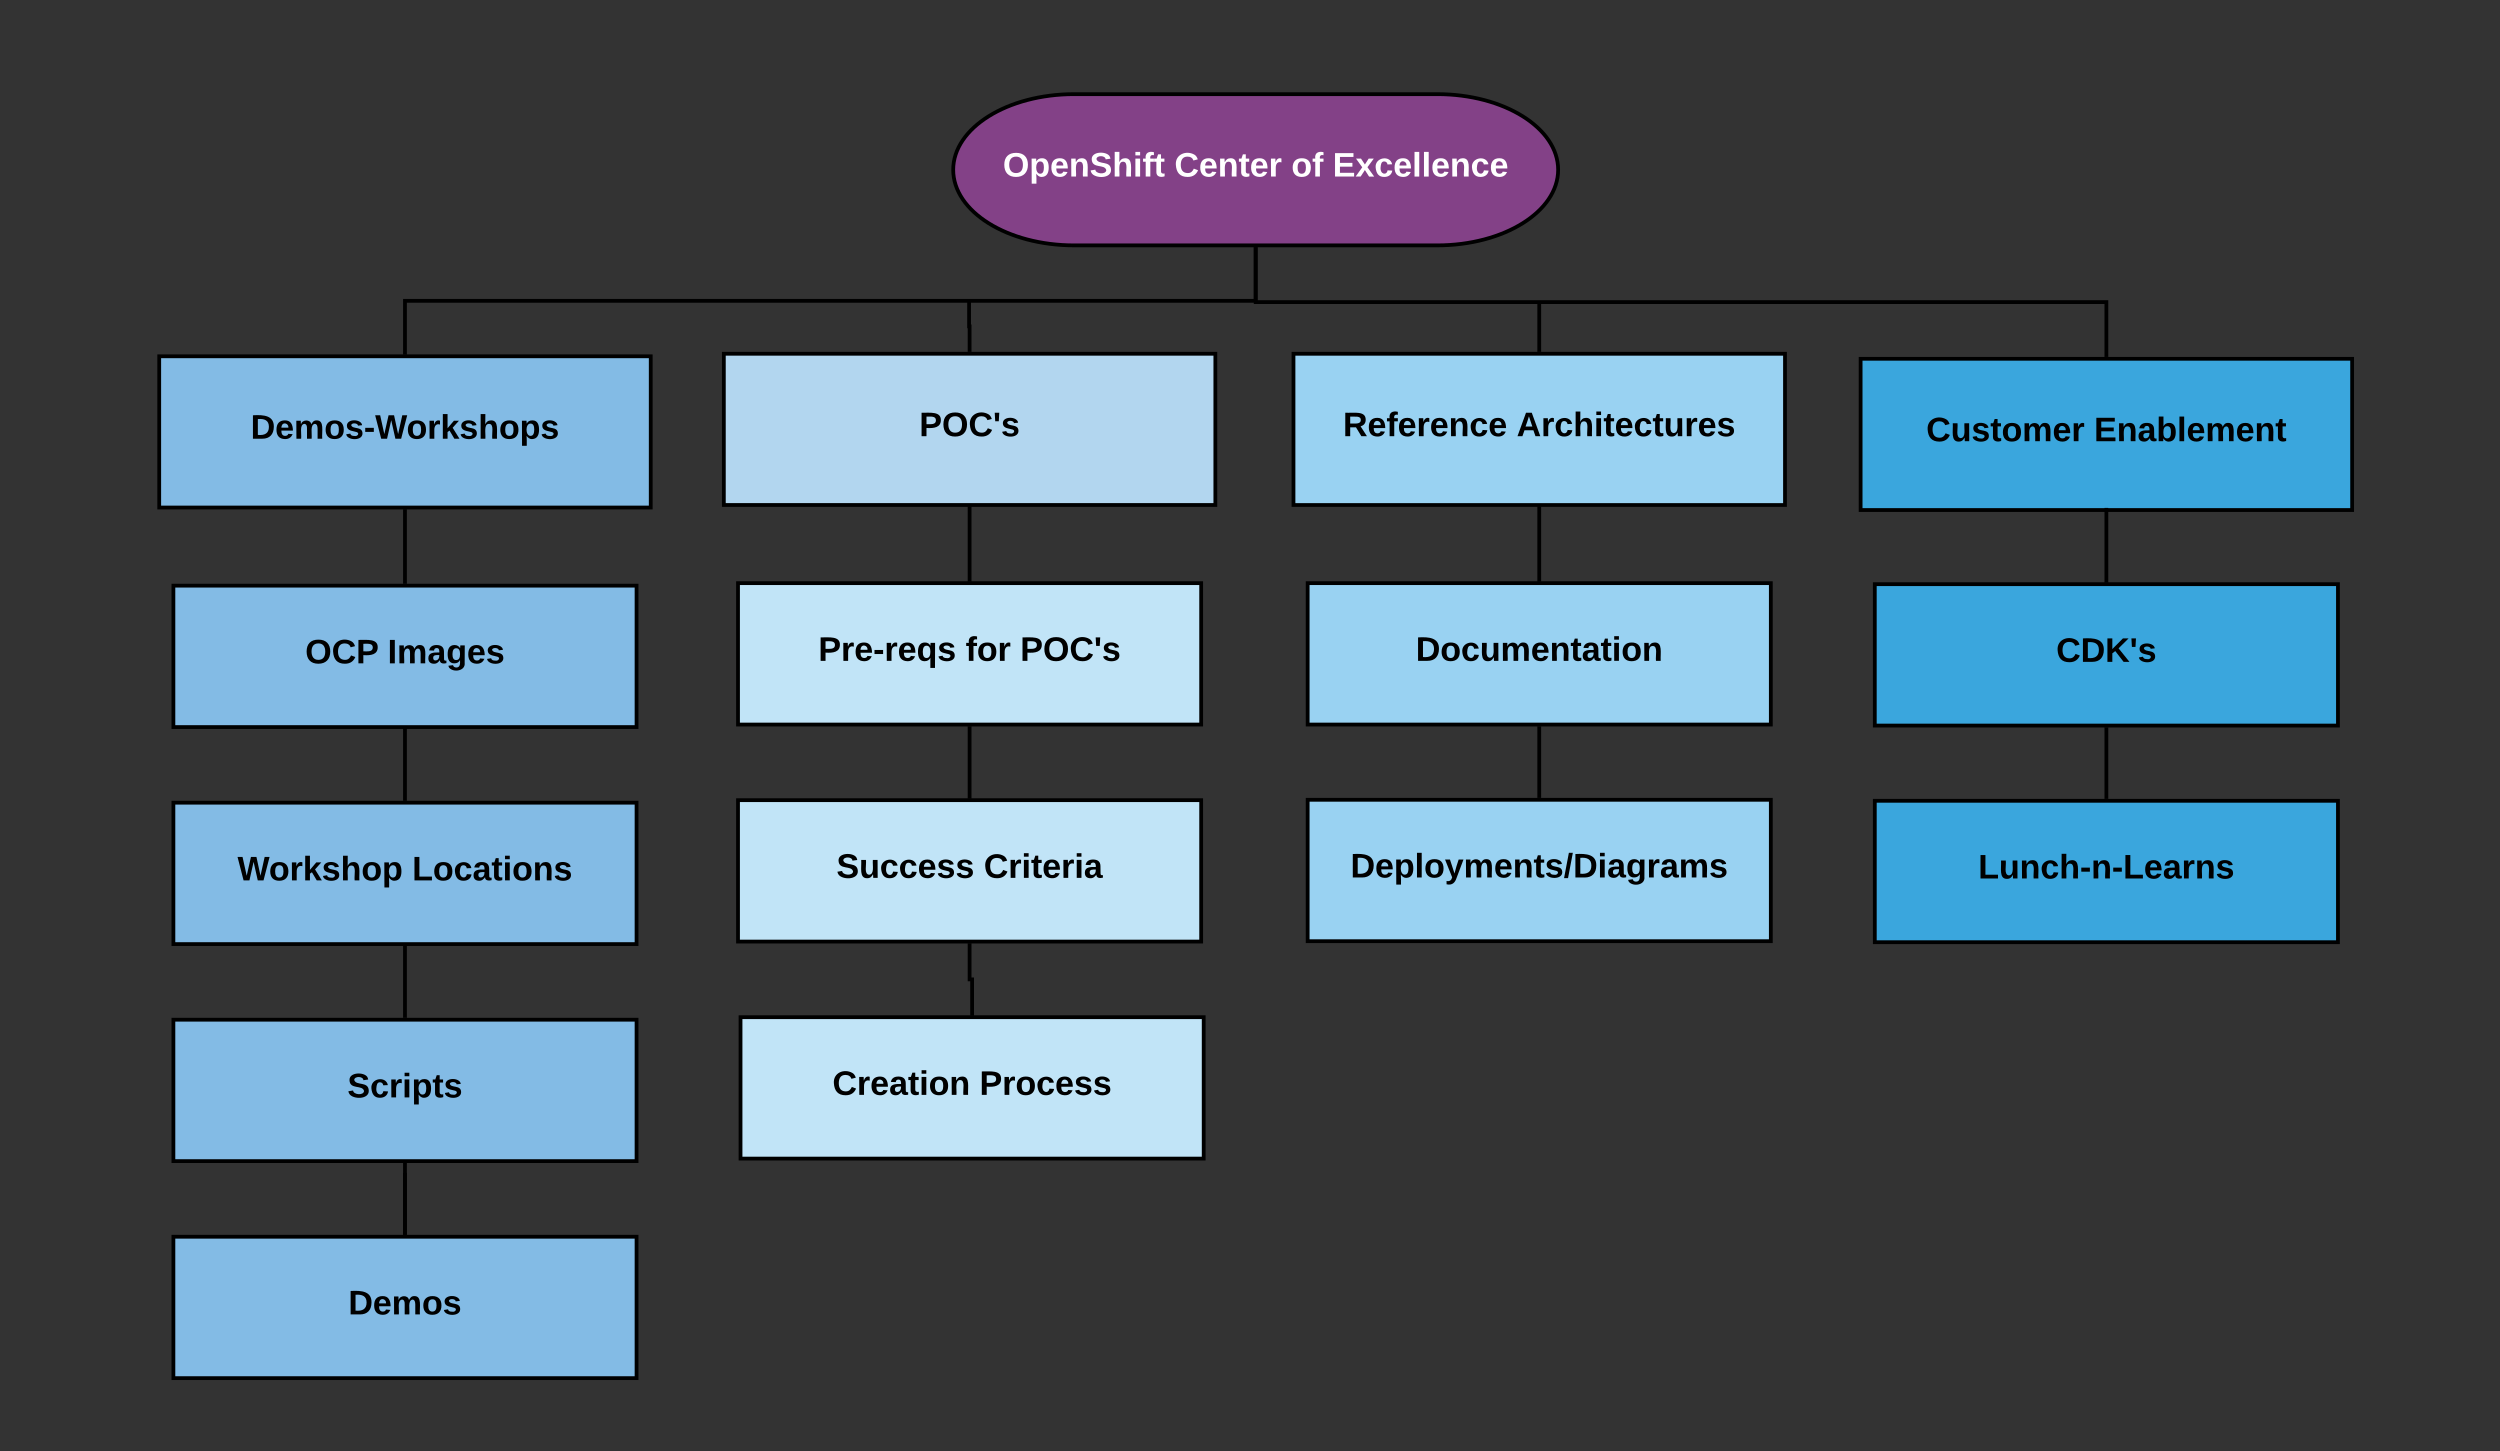 <svg xmlns="http://www.w3.org/2000/svg" xmlns:xlink="http://www.w3.org/1999/xlink" xmlns:lucid="lucid" width="1322.44" height="767.8"><rect width="100%" height="100%" fill="#333333" stroke="none"/><g transform="translate(4.222 9.8)" lucid:page-tab-id="0_0"><path d="M80 178.67h260v80H80z" stroke="#000" stroke-width="2" fill="#83bbe5"/><use xlink:href="#a" transform="matrix(1,0,0,1,85,183.667) translate(43.375 38.6)"/><path d="M378.67 177.33h260v80h-260z" stroke="#000" stroke-width="2" fill="#b2d6ef"/><use xlink:href="#b" transform="matrix(1,0,0,1,383.667,182.333) translate(98.4 38.6)"/><path d="M680 177.33h260v80H680z" stroke="#000" stroke-width="2" fill="#99d2f2"/><use xlink:href="#c" transform="matrix(1,0,0,1,685,182.333) translate(21.2 38.6)"/><use xlink:href="#d" transform="matrix(1,0,0,1,685,182.333) translate(113.05 38.6)"/><path d="M980 180h260v80H980z" stroke="#000" stroke-width="2" fill="#3aa6dd"/><use xlink:href="#e" transform="matrix(1,0,0,1,985,185) translate(29.7 38.6)"/><use xlink:href="#f" transform="matrix(1,0,0,1,985,185) translate(118.5 38.6)"/><path d="M87.5 300h245v74.8h-245z" stroke="#000" stroke-width="2" fill="#83bbe5"/><use xlink:href="#g" transform="matrix(1,0,0,1,92.5,305) translate(64.725 36.1)"/><use xlink:href="#h" transform="matrix(1,0,0,1,92.5,305) translate(108.325 36.1)"/><path d="M87.5 414.8h245v74.8h-245z" stroke="#000" stroke-width="2" fill="#83bbe5"/><use xlink:href="#i" transform="matrix(1,0,0,1,92.5,419.8) translate(28.925 36.1)"/><use xlink:href="#j" transform="matrix(1,0,0,1,92.5,419.8) translate(121.325 36.1)"/><path d="M87.5 529.6h245v74.8h-245z" stroke="#000" stroke-width="2" fill="#83bbe5"/><use xlink:href="#k" transform="matrix(1,0,0,1,92.5,534.6) translate(87.05 36.1)"/><path d="M756 40c35.35 0 64 17.9 64 40s-28.65 40-64 40H564c-35.35 0-64-17.9-64-40s28.65-40 64-40z" stroke="#000" stroke-width="2" fill="#834187"/><use xlink:href="#l" transform="matrix(1,0,0,1,505,45) translate(21.275 38.6)"/><use xlink:href="#m" transform="matrix(1,0,0,1,505,45) translate(112.025 38.6)"/><use xlink:href="#n" transform="matrix(1,0,0,1,505,45) translate(173.875 38.6)"/><use xlink:href="#o" transform="matrix(1,0,0,1,505,45) translate(195.775 38.6)"/><path d="M386.17 298.67h245v74.8h-245z" stroke="#000" stroke-width="2" fill="#c1e4f7"/><use xlink:href="#p" transform="matrix(1,0,0,1,391.167,303.667) translate(37.5 36.1)"/><use xlink:href="#q" transform="matrix(1,0,0,1,391.167,303.667) translate(115.4 36.1)"/><use xlink:href="#r" transform="matrix(1,0,0,1,391.167,303.667) translate(144.3 36.1)"/><path d="M386.17 413.47h245v74.8h-245z" stroke="#000" stroke-width="2" fill="#c1e4f7"/><use xlink:href="#s" transform="matrix(1,0,0,1,391.167,418.467) translate(47.075 36.1)"/><use xlink:href="#t" transform="matrix(1,0,0,1,391.167,418.467) translate(125.025 36.1)"/><path d="M387.5 528.27h245v74.8h-245z" stroke="#000" stroke-width="2" fill="#c1e4f7"/><use xlink:href="#u" transform="matrix(1,0,0,1,392.5,533.267) translate(43.625 36.1)"/><use xlink:href="#v" transform="matrix(1,0,0,1,392.5,533.267) translate(121.425 36.1)"/><path d="M210 259.67V299" stroke="#000" stroke-width="2" fill="none"/><path d="M211 259.67h-2v-1h2zM211 300h-2v-1h2z"/><path d="M210 375.8v38" stroke="#000" stroke-width="2" fill="none"/><path d="M211 375.8h-2v-1h2zM211 414.8h-2v-1h2z"/><path d="M210 490.6v38" stroke="#000" stroke-width="2" fill="none"/><path d="M211 490.6h-2v-1h2zM211 529.6h-2v-1h2z"/><path d="M508.67 258.33v39.34" stroke="#000" stroke-width="2" fill="none"/><path d="M509.67 258.33h-2v-1h2zM509.67 298.67h-2v-1h2z"/><path d="M508.67 374.47v38" stroke="#000" stroke-width="2" fill="none"/><path d="M509.67 374.47h-2v-1h2zM509.67 413.47h-2v-1h2z"/><path d="M508.67 489.27v19H510v19" stroke="#000" stroke-width="2" fill="none"/><path d="M509.67 489.27h-2v-1h2zM511 528.27h-2v-1h2z"/><path d="M687.5 298.67h245v74.8h-245z" stroke="#000" stroke-width="2" fill="#99d2f2"/><use xlink:href="#w" transform="matrix(1,0,0,1,692.5,303.667) translate(52.2 36.1)"/><path d="M687.5 413.27h245v74.8h-245z" stroke="#000" stroke-width="2" fill="#99d2f2"/><use xlink:href="#x" transform="matrix(1,0,0,1,692.5,418.267) translate(17.675 36.1)"/><path d="M810 258.33v39.34" stroke="#000" stroke-width="2" fill="none"/><path d="M811 258.33h-2v-1h2zM811 298.67h-2v-1h2z"/><path d="M810 374.47v37.8" stroke="#000" stroke-width="2" fill="none"/><path d="M811 374.47h-2v-1h2zM811 413.27h-2v-1h2z"/><path d="M660 121v28.33H210v28.34" stroke="#000" stroke-width="2" fill="none"/><path d="M661 121h-2v-1h2zM211 178.67h-2v-1h2z"/><path d="M1110 179v-29H660v-29" stroke="#000" stroke-width="2" fill="none"/><path d="M1111 180h-2v-1h2zM661 121h-2v-1h2z"/><path d="M810 176.33V150" stroke="#000" stroke-width="2" fill="none"/><path d="M811 177.33h-2v-1h2z"/><path d="M987.5 299.2h245V374h-245z" stroke="#000" stroke-width="2" fill="#3aa6dd"/><use xlink:href="#y" transform="matrix(1,0,0,1,992.5,304.2) translate(90.95 36.1)"/><path d="M987.5 413.8h245v74.8h-245z" stroke="#000" stroke-width="2" fill="#3aa6dd"/><use xlink:href="#z" transform="matrix(1,0,0,1,992.5,418.8) translate(49.725 36.1)"/><path d="M1110 258.87v39.33" stroke="#000" stroke-width="2" fill="none"/><path d="M1111 299.2h-2v-1h2z"/><path d="M1110 375v37.8" stroke="#000" stroke-width="2" fill="none"/><path d="M1111 375h-2v-1h2zM1111 413.8h-2v-1h2z"/><path d="M508.67 176.33v-13.5h-.27v-13.5" stroke="#000" stroke-width="2" fill="none"/><path d="M509.68 177.33h-2v-.98l2-.03z"/><path d="M87.5 644.4h245v74.8h-245z" stroke="#000" stroke-width="2" fill="#83bbe5"/><g><use xlink:href="#A" transform="matrix(1,0,0,1,92.5,649.4) translate(87.55 36.1)"/></g><path d="M210 610.6v32.8" stroke="#000" stroke-width="2" fill="none"/><path d="M211 644.4h-2v-1h2z"/><path d="M210 643.4v-38" stroke="#000" stroke-width="2" fill="none"/><path d="M211 644.4h-2v-1h2zM211 605.4h-2v-1h2z"/><defs><path d="M24-248c120-7 223 5 221 122C244-46 201 0 124 0H24v-248zM76-40c74 7 117-18 117-86 0-67-45-88-117-82v168" id="B"/><path d="M185-48c-13 30-37 53-82 52C43 2 14-33 14-96s30-98 90-98c62 0 83 45 84 108H66c0 31 8 55 39 56 18 0 30-7 34-22zm-45-69c5-46-57-63-70-21-2 6-4 13-4 21h74" id="C"/><path d="M220-157c-53 9-28 100-34 157h-49v-107c1-27-5-49-29-50C55-147 81-57 75 0H25l-1-190h47c2 12-1 28 3 38 10-53 101-56 108 0 13-22 24-43 59-42 82 1 51 116 57 194h-49v-107c-1-25-5-48-29-50" id="D"/><path d="M110-194c64 0 96 36 96 99 0 64-35 99-97 99-61 0-95-36-95-99 0-62 34-99 96-99zm-1 164c35 0 45-28 45-65 0-40-10-65-43-65-34 0-45 26-45 65 0 36 10 65 43 65" id="E"/><path d="M137-138c1-29-70-34-71-4 15 46 118 7 119 86 1 83-164 76-172 9l43-7c4 19 20 25 44 25 33 8 57-30 24-41C81-84 22-81 20-136c-2-80 154-74 161-7" id="F"/><path d="M14-72v-43h91v43H14" id="G"/><path d="M275 0h-61l-44-196L126 0H64L0-248h53L97-49l45-199h58l43 199 44-199h52" id="H"/><path d="M135-150c-39-12-60 13-60 57V0H25l-1-190h47c2 13-1 29 3 40 6-28 27-53 61-41v41" id="I"/><path d="M147 0L96-86 75-71V0H25v-261h50v150l67-79h53l-66 74L201 0h-54" id="J"/><path d="M114-157C55-157 80-60 75 0H25v-261h50l-1 109c12-26 28-41 61-42 86-1 58 113 63 194h-50c-7-57 23-157-34-157" id="K"/><path d="M135-194c53 0 70 44 70 98 0 56-19 98-73 100-31 1-45-17-59-34 3 33 2 69 2 105H25l-1-265h48c2 10 0 23 3 31 11-24 29-35 60-35zM114-30c33 0 39-31 40-66 0-38-9-64-40-64-56 0-55 130 0 130" id="L"/><g id="a"><use transform="matrix(0.05,0,0,0.05,0,0)" xlink:href="#B"/><use transform="matrix(0.05,0,0,0.05,12.95,0)" xlink:href="#C"/><use transform="matrix(0.05,0,0,0.05,22.95,0)" xlink:href="#D"/><use transform="matrix(0.05,0,0,0.05,38.95,0)" xlink:href="#E"/><use transform="matrix(0.05,0,0,0.05,49.9,0)" xlink:href="#F"/><use transform="matrix(0.05,0,0,0.05,59.9,0)" xlink:href="#G"/><use transform="matrix(0.05,0,0,0.05,65.85,0)" xlink:href="#H"/><use transform="matrix(0.05,0,0,0.05,82.45,0)" xlink:href="#E"/><use transform="matrix(0.05,0,0,0.05,93.4,0)" xlink:href="#I"/><use transform="matrix(0.05,0,0,0.05,100.4,0)" xlink:href="#J"/><use transform="matrix(0.05,0,0,0.05,110.4,0)" xlink:href="#F"/><use transform="matrix(0.05,0,0,0.05,120.4,0)" xlink:href="#K"/><use transform="matrix(0.05,0,0,0.05,131.35,0)" xlink:href="#E"/><use transform="matrix(0.05,0,0,0.05,142.3,0)" xlink:href="#L"/><use transform="matrix(0.05,0,0,0.05,153.25,0)" xlink:href="#F"/></g><path d="M24-248c93 1 206-16 204 79-1 75-69 88-152 82V0H24v-248zm52 121c47 0 100 7 100-41 0-47-54-39-100-39v80" id="M"/><path d="M140-251c80 0 125 45 125 126S219 4 139 4C58 4 15-44 15-125s44-126 125-126zm-1 214c52 0 73-35 73-88 0-50-21-86-72-86-52 0-73 35-73 86s22 88 72 88" id="N"/><path d="M67-125c0 53 21 87 73 88 37 1 54-22 65-47l45 17C233-25 199 4 140 4 58 4 20-42 15-125 8-235 124-281 211-232c18 10 29 29 36 50l-46 12c-8-25-30-41-62-41-52 0-71 34-72 86" id="O"/><path d="M62-158H24l-5-90h48" id="P"/><g id="b"><use transform="matrix(0.05,0,0,0.05,0,0)" xlink:href="#M"/><use transform="matrix(0.05,0,0,0.05,12,0)" xlink:href="#N"/><use transform="matrix(0.05,0,0,0.05,26,0)" xlink:href="#O"/><use transform="matrix(0.05,0,0,0.05,38.95,0)" xlink:href="#P"/><use transform="matrix(0.05,0,0,0.05,43.2,0)" xlink:href="#F"/></g><path d="M240-174c0 40-23 61-54 70L253 0h-59l-57-94H76V0H24v-248c93 4 217-23 216 74zM76-134c48-2 112 12 112-38 0-48-66-32-112-35v73" id="Q"/><path d="M121-226c-27-7-43 5-38 36h38v33H83V0H34v-157H6v-33h28c-9-59 32-81 87-68v32" id="R"/><path d="M135-194c87-1 58 113 63 194h-50c-7-57 23-157-34-157-59 0-34 97-39 157H25l-1-190h47c2 12-1 28 3 38 12-26 28-41 61-42" id="S"/><path d="M190-63c-7 42-38 67-86 67-59 0-84-38-90-98-12-110 154-137 174-36l-49 2c-2-19-15-32-35-32-30 0-35 28-38 64-6 74 65 87 74 30" id="T"/><g id="c"><use transform="matrix(0.05,0,0,0.05,0,0)" xlink:href="#Q"/><use transform="matrix(0.05,0,0,0.05,12.95,0)" xlink:href="#C"/><use transform="matrix(0.05,0,0,0.05,22.95,0)" xlink:href="#R"/><use transform="matrix(0.05,0,0,0.05,28.9,0)" xlink:href="#C"/><use transform="matrix(0.05,0,0,0.05,38.9,0)" xlink:href="#I"/><use transform="matrix(0.05,0,0,0.05,45.9,0)" xlink:href="#C"/><use transform="matrix(0.05,0,0,0.05,55.9,0)" xlink:href="#S"/><use transform="matrix(0.05,0,0,0.05,66.85,0)" xlink:href="#T"/><use transform="matrix(0.05,0,0,0.05,76.85,0)" xlink:href="#C"/></g><path d="M199 0l-22-63H83L61 0H9l90-248h61L250 0h-51zm-33-102l-36-108c-10 38-24 72-36 108h72" id="U"/><path d="M25-224v-37h50v37H25zM25 0v-190h50V0H25" id="V"/><path d="M115-3C79 11 28 4 28-45v-112H4v-33h27l15-45h31v45h36v33H77v99c-1 23 16 31 38 25v30" id="W"/><path d="M85 4C-2 5 27-109 22-190h50c7 57-23 150 33 157 60-5 35-97 40-157h50l1 190h-47c-2-12 1-28-3-38-12 25-28 42-61 42" id="X"/><g id="d"><use transform="matrix(0.05,0,0,0.05,0,0)" xlink:href="#U"/><use transform="matrix(0.05,0,0,0.05,12.95,0)" xlink:href="#I"/><use transform="matrix(0.05,0,0,0.05,19.95,0)" xlink:href="#T"/><use transform="matrix(0.05,0,0,0.05,29.95,0)" xlink:href="#K"/><use transform="matrix(0.05,0,0,0.05,40.9,0)" xlink:href="#V"/><use transform="matrix(0.05,0,0,0.05,45.9,0)" xlink:href="#W"/><use transform="matrix(0.05,0,0,0.05,51.85,0)" xlink:href="#C"/><use transform="matrix(0.05,0,0,0.05,61.85,0)" xlink:href="#T"/><use transform="matrix(0.05,0,0,0.05,71.85,0)" xlink:href="#W"/><use transform="matrix(0.05,0,0,0.05,77.8,0)" xlink:href="#X"/><use transform="matrix(0.05,0,0,0.05,88.75,0)" xlink:href="#I"/><use transform="matrix(0.05,0,0,0.05,95.75,0)" xlink:href="#C"/><use transform="matrix(0.05,0,0,0.05,105.75,0)" xlink:href="#F"/></g><g id="e"><use transform="matrix(0.05,0,0,0.05,0,0)" xlink:href="#O"/><use transform="matrix(0.05,0,0,0.05,12.95,0)" xlink:href="#X"/><use transform="matrix(0.05,0,0,0.05,23.9,0)" xlink:href="#F"/><use transform="matrix(0.05,0,0,0.05,33.9,0)" xlink:href="#W"/><use transform="matrix(0.05,0,0,0.05,39.85,0)" xlink:href="#E"/><use transform="matrix(0.05,0,0,0.05,50.8,0)" xlink:href="#D"/><use transform="matrix(0.05,0,0,0.05,66.8,0)" xlink:href="#C"/><use transform="matrix(0.05,0,0,0.05,76.8,0)" xlink:href="#I"/></g><path d="M24 0v-248h195v40H76v63h132v40H76v65h150V0H24" id="Y"/><path d="M133-34C117-15 103 5 69 4 32 3 11-16 11-54c-1-60 55-63 116-61 1-26-3-47-28-47-18 1-26 9-28 27l-52-2c7-38 36-58 82-57s74 22 75 68l1 82c-1 14 12 18 25 15v27c-30 8-71 5-69-32zm-48 3c29 0 43-24 42-57-32 0-66-3-65 30 0 17 8 27 23 27" id="Z"/><path d="M135-194c52 0 70 43 70 98 0 56-19 99-73 100-30 1-46-15-58-35L72 0H24l1-261h50v104c11-23 29-37 60-37zM114-30c31 0 40-27 40-66 0-37-7-63-39-63s-41 28-41 65c0 36 8 64 40 64" id="aa"/><path d="M25 0v-261h50V0H25" id="ab"/><g id="f"><use transform="matrix(0.05,0,0,0.05,0,0)" xlink:href="#Y"/><use transform="matrix(0.05,0,0,0.05,12,0)" xlink:href="#S"/><use transform="matrix(0.05,0,0,0.05,22.95,0)" xlink:href="#Z"/><use transform="matrix(0.05,0,0,0.05,32.95,0)" xlink:href="#aa"/><use transform="matrix(0.05,0,0,0.05,43.9,0)" xlink:href="#ab"/><use transform="matrix(0.05,0,0,0.05,48.9,0)" xlink:href="#C"/><use transform="matrix(0.05,0,0,0.05,58.9,0)" xlink:href="#D"/><use transform="matrix(0.05,0,0,0.05,74.9,0)" xlink:href="#C"/><use transform="matrix(0.05,0,0,0.05,84.9,0)" xlink:href="#S"/><use transform="matrix(0.05,0,0,0.05,95.85,0)" xlink:href="#W"/></g><g id="g"><use transform="matrix(0.05,0,0,0.05,0,0)" xlink:href="#N"/><use transform="matrix(0.05,0,0,0.05,14,0)" xlink:href="#O"/><use transform="matrix(0.05,0,0,0.05,26.95,0)" xlink:href="#M"/></g><path d="M24 0v-248h52V0H24" id="ac"/><path d="M195-6C206 82 75 100 31 46c-4-6-6-13-8-21l49-6c3 16 16 24 34 25 40 0 42-37 40-79-11 22-30 35-61 35-53 0-70-43-70-97 0-56 18-96 73-97 30 0 46 14 59 34l2-30h47zm-90-29c32 0 41-27 41-63 0-35-9-62-40-62-32 0-39 29-40 63 0 36 9 62 39 62" id="ad"/><g id="h"><use transform="matrix(0.05,0,0,0.05,0,0)" xlink:href="#ac"/><use transform="matrix(0.05,0,0,0.05,5,0)" xlink:href="#D"/><use transform="matrix(0.05,0,0,0.05,21,0)" xlink:href="#Z"/><use transform="matrix(0.05,0,0,0.05,31,0)" xlink:href="#ad"/><use transform="matrix(0.05,0,0,0.05,41.95,0)" xlink:href="#C"/><use transform="matrix(0.05,0,0,0.05,51.95,0)" xlink:href="#F"/></g><g id="i"><use transform="matrix(0.05,0,0,0.05,0,0)" xlink:href="#H"/><use transform="matrix(0.05,0,0,0.05,16.6,0)" xlink:href="#E"/><use transform="matrix(0.05,0,0,0.05,27.55,0)" xlink:href="#I"/><use transform="matrix(0.05,0,0,0.05,34.55,0)" xlink:href="#J"/><use transform="matrix(0.05,0,0,0.05,44.55,0)" xlink:href="#F"/><use transform="matrix(0.05,0,0,0.05,54.55,0)" xlink:href="#K"/><use transform="matrix(0.05,0,0,0.05,65.5,0)" xlink:href="#E"/><use transform="matrix(0.05,0,0,0.05,76.45,0)" xlink:href="#L"/></g><path d="M24 0v-248h52v208h133V0H24" id="ae"/><g id="j"><use transform="matrix(0.05,0,0,0.05,0,0)" xlink:href="#ae"/><use transform="matrix(0.05,0,0,0.05,10.95,0)" xlink:href="#E"/><use transform="matrix(0.05,0,0,0.05,21.9,0)" xlink:href="#T"/><use transform="matrix(0.05,0,0,0.05,31.9,0)" xlink:href="#Z"/><use transform="matrix(0.05,0,0,0.05,41.9,0)" xlink:href="#W"/><use transform="matrix(0.05,0,0,0.05,47.85,0)" xlink:href="#V"/><use transform="matrix(0.05,0,0,0.05,52.85,0)" xlink:href="#E"/><use transform="matrix(0.05,0,0,0.05,63.8,0)" xlink:href="#S"/><use transform="matrix(0.05,0,0,0.05,74.75,0)" xlink:href="#F"/></g><path d="M169-182c-1-43-94-46-97-3 18 66 151 10 154 114 3 95-165 93-204 36-6-8-10-19-12-30l50-8c3 46 112 56 116 5-17-69-150-10-154-114-4-87 153-88 188-35 5 8 8 18 10 28" id="af"/><g id="k"><use transform="matrix(0.05,0,0,0.05,0,0)" xlink:href="#af"/><use transform="matrix(0.05,0,0,0.05,12,0)" xlink:href="#T"/><use transform="matrix(0.05,0,0,0.05,22,0)" xlink:href="#I"/><use transform="matrix(0.05,0,0,0.05,29,0)" xlink:href="#V"/><use transform="matrix(0.05,0,0,0.05,34,0)" xlink:href="#L"/><use transform="matrix(0.05,0,0,0.05,44.95,0)" xlink:href="#W"/><use transform="matrix(0.05,0,0,0.05,50.9,0)" xlink:href="#F"/></g><path fill="#fff" d="M140-251c80 0 125 45 125 126S219 4 139 4C58 4 15-44 15-125s44-126 125-126zm-1 214c52 0 73-35 73-88 0-50-21-86-72-86-52 0-73 35-73 86s22 88 72 88" id="ag"/><path fill="#fff" d="M135-194c53 0 70 44 70 98 0 56-19 98-73 100-31 1-45-17-59-34 3 33 2 69 2 105H25l-1-265h48c2 10 0 23 3 31 11-24 29-35 60-35zM114-30c33 0 39-31 40-66 0-38-9-64-40-64-56 0-55 130 0 130" id="ah"/><path fill="#fff" d="M185-48c-13 30-37 53-82 52C43 2 14-33 14-96s30-98 90-98c62 0 83 45 84 108H66c0 31 8 55 39 56 18 0 30-7 34-22zm-45-69c5-46-57-63-70-21-2 6-4 13-4 21h74" id="ai"/><path fill="#fff" d="M135-194c87-1 58 113 63 194h-50c-7-57 23-157-34-157-59 0-34 97-39 157H25l-1-190h47c2 12-1 28 3 38 12-26 28-41 61-42" id="aj"/><path fill="#fff" d="M169-182c-1-43-94-46-97-3 18 66 151 10 154 114 3 95-165 93-204 36-6-8-10-19-12-30l50-8c3 46 112 56 116 5-17-69-150-10-154-114-4-87 153-88 188-35 5 8 8 18 10 28" id="ak"/><path fill="#fff" d="M114-157C55-157 80-60 75 0H25v-261h50l-1 109c12-26 28-41 61-42 86-1 58 113 63 194h-50c-7-57 23-157-34-157" id="al"/><path fill="#fff" d="M25-224v-37h50v37H25zM25 0v-190h50V0H25" id="am"/><path fill="#fff" d="M121-226c-27-7-43 5-38 36h38v33H83V0H34v-157H6v-33h28c-9-59 32-81 87-68v32" id="an"/><path fill="#fff" d="M115-3C79 11 28 4 28-45v-112H4v-33h27l15-45h31v45h36v33H77v99c-1 23 16 31 38 25v30" id="ao"/><g id="l"><use transform="matrix(0.05,0,0,0.05,0,0)" xlink:href="#ag"/><use transform="matrix(0.05,0,0,0.05,14,0)" xlink:href="#ah"/><use transform="matrix(0.05,0,0,0.05,24.95,0)" xlink:href="#ai"/><use transform="matrix(0.05,0,0,0.05,34.95,0)" xlink:href="#aj"/><use transform="matrix(0.05,0,0,0.05,45.9,0)" xlink:href="#ak"/><use transform="matrix(0.05,0,0,0.05,57.9,0)" xlink:href="#al"/><use transform="matrix(0.05,0,0,0.05,68.85,0)" xlink:href="#am"/><use transform="matrix(0.05,0,0,0.05,73.85,0)" xlink:href="#an"/><use transform="matrix(0.05,0,0,0.05,79.8,0)" xlink:href="#ao"/></g><path fill="#fff" d="M67-125c0 53 21 87 73 88 37 1 54-22 65-47l45 17C233-25 199 4 140 4 58 4 20-42 15-125 8-235 124-281 211-232c18 10 29 29 36 50l-46 12c-8-25-30-41-62-41-52 0-71 34-72 86" id="ap"/><path fill="#fff" d="M135-150c-39-12-60 13-60 57V0H25l-1-190h47c2 13-1 29 3 40 6-28 27-53 61-41v41" id="aq"/><g id="m"><use transform="matrix(0.05,0,0,0.05,0,0)" xlink:href="#ap"/><use transform="matrix(0.05,0,0,0.05,12.95,0)" xlink:href="#ai"/><use transform="matrix(0.05,0,0,0.05,22.95,0)" xlink:href="#aj"/><use transform="matrix(0.05,0,0,0.05,33.9,0)" xlink:href="#ao"/><use transform="matrix(0.05,0,0,0.05,39.85,0)" xlink:href="#ai"/><use transform="matrix(0.05,0,0,0.05,49.85,0)" xlink:href="#aq"/></g><path fill="#fff" d="M110-194c64 0 96 36 96 99 0 64-35 99-97 99-61 0-95-36-95-99 0-62 34-99 96-99zm-1 164c35 0 45-28 45-65 0-40-10-65-43-65-34 0-45 26-45 65 0 36 10 65 43 65" id="ar"/><g id="n"><use transform="matrix(0.05,0,0,0.05,0,0)" xlink:href="#ar"/><use transform="matrix(0.05,0,0,0.05,10.95,0)" xlink:href="#an"/></g><path fill="#fff" d="M24 0v-248h195v40H76v63h132v40H76v65h150V0H24" id="as"/><path fill="#fff" d="M144 0l-44-69L55 0H2l70-98-66-92h53l41 62 40-62h54l-67 91 71 99h-54" id="at"/><path fill="#fff" d="M190-63c-7 42-38 67-86 67-59 0-84-38-90-98-12-110 154-137 174-36l-49 2c-2-19-15-32-35-32-30 0-35 28-38 64-6 74 65 87 74 30" id="au"/><path fill="#fff" d="M25 0v-261h50V0H25" id="av"/><g id="o"><use transform="matrix(0.05,0,0,0.05,0,0)" xlink:href="#as"/><use transform="matrix(0.05,0,0,0.05,12,0)" xlink:href="#at"/><use transform="matrix(0.05,0,0,0.05,22,0)" xlink:href="#au"/><use transform="matrix(0.05,0,0,0.05,32,0)" xlink:href="#ai"/><use transform="matrix(0.05,0,0,0.05,42,0)" xlink:href="#av"/><use transform="matrix(0.05,0,0,0.05,47,0)" xlink:href="#av"/><use transform="matrix(0.05,0,0,0.05,52,0)" xlink:href="#ai"/><use transform="matrix(0.05,0,0,0.05,62,0)" xlink:href="#aj"/><use transform="matrix(0.05,0,0,0.05,72.95,0)" xlink:href="#au"/><use transform="matrix(0.05,0,0,0.05,82.95,0)" xlink:href="#ai"/></g><path d="M84 4C32 4 15-41 15-95c0-55 18-99 73-99 29 0 47 12 58 34l2-30h48l-1 265h-49V-32C136-9 114 4 84 4zm21-34c32 0 41-29 41-66 0-36-9-64-40-64-33 0-39 30-40 65 0 43 13 65 39 65" id="aw"/><g id="p"><use transform="matrix(0.05,0,0,0.05,0,0)" xlink:href="#M"/><use transform="matrix(0.05,0,0,0.05,12,0)" xlink:href="#I"/><use transform="matrix(0.05,0,0,0.05,19,0)" xlink:href="#C"/><use transform="matrix(0.05,0,0,0.05,29,0)" xlink:href="#G"/><use transform="matrix(0.05,0,0,0.05,34.95,0)" xlink:href="#I"/><use transform="matrix(0.05,0,0,0.05,41.95,0)" xlink:href="#C"/><use transform="matrix(0.05,0,0,0.05,51.95,0)" xlink:href="#aw"/><use transform="matrix(0.05,0,0,0.05,62.9,0)" xlink:href="#F"/></g><g id="q"><use transform="matrix(0.05,0,0,0.05,0,0)" xlink:href="#R"/><use transform="matrix(0.05,0,0,0.05,5.95,0)" xlink:href="#E"/><use transform="matrix(0.05,0,0,0.05,16.9,0)" xlink:href="#I"/></g><g id="r"><use transform="matrix(0.05,0,0,0.05,0,0)" xlink:href="#M"/><use transform="matrix(0.05,0,0,0.05,12,0)" xlink:href="#N"/><use transform="matrix(0.05,0,0,0.05,26,0)" xlink:href="#O"/><use transform="matrix(0.05,0,0,0.05,38.95,0)" xlink:href="#P"/><use transform="matrix(0.05,0,0,0.05,43.2,0)" xlink:href="#F"/></g><g id="s"><use transform="matrix(0.05,0,0,0.05,0,0)" xlink:href="#af"/><use transform="matrix(0.05,0,0,0.05,12,0)" xlink:href="#X"/><use transform="matrix(0.05,0,0,0.05,22.95,0)" xlink:href="#T"/><use transform="matrix(0.05,0,0,0.05,32.95,0)" xlink:href="#T"/><use transform="matrix(0.05,0,0,0.05,42.95,0)" xlink:href="#C"/><use transform="matrix(0.05,0,0,0.05,52.95,0)" xlink:href="#F"/><use transform="matrix(0.05,0,0,0.05,62.95,0)" xlink:href="#F"/></g><g id="t"><use transform="matrix(0.05,0,0,0.05,0,0)" xlink:href="#O"/><use transform="matrix(0.05,0,0,0.05,12.95,0)" xlink:href="#I"/><use transform="matrix(0.05,0,0,0.05,19.95,0)" xlink:href="#V"/><use transform="matrix(0.05,0,0,0.05,24.95,0)" xlink:href="#W"/><use transform="matrix(0.05,0,0,0.05,30.9,0)" xlink:href="#C"/><use transform="matrix(0.05,0,0,0.05,40.9,0)" xlink:href="#I"/><use transform="matrix(0.05,0,0,0.05,47.9,0)" xlink:href="#V"/><use transform="matrix(0.05,0,0,0.05,52.9,0)" xlink:href="#Z"/></g><g id="u"><use transform="matrix(0.05,0,0,0.05,0,0)" xlink:href="#O"/><use transform="matrix(0.05,0,0,0.05,12.95,0)" xlink:href="#I"/><use transform="matrix(0.05,0,0,0.05,19.95,0)" xlink:href="#C"/><use transform="matrix(0.05,0,0,0.05,29.95,0)" xlink:href="#Z"/><use transform="matrix(0.05,0,0,0.05,39.95,0)" xlink:href="#W"/><use transform="matrix(0.05,0,0,0.05,45.9,0)" xlink:href="#V"/><use transform="matrix(0.05,0,0,0.05,50.9,0)" xlink:href="#E"/><use transform="matrix(0.05,0,0,0.05,61.85,0)" xlink:href="#S"/></g><g id="v"><use transform="matrix(0.05,0,0,0.05,0,0)" xlink:href="#M"/><use transform="matrix(0.05,0,0,0.05,12,0)" xlink:href="#I"/><use transform="matrix(0.05,0,0,0.05,19,0)" xlink:href="#E"/><use transform="matrix(0.05,0,0,0.05,29.95,0)" xlink:href="#T"/><use transform="matrix(0.05,0,0,0.05,39.95,0)" xlink:href="#C"/><use transform="matrix(0.05,0,0,0.05,49.95,0)" xlink:href="#F"/><use transform="matrix(0.05,0,0,0.05,59.95,0)" xlink:href="#F"/></g><g id="w"><use transform="matrix(0.05,0,0,0.05,0,0)" xlink:href="#B"/><use transform="matrix(0.05,0,0,0.05,12.95,0)" xlink:href="#E"/><use transform="matrix(0.05,0,0,0.05,23.9,0)" xlink:href="#T"/><use transform="matrix(0.05,0,0,0.05,33.9,0)" xlink:href="#X"/><use transform="matrix(0.05,0,0,0.05,44.85,0)" xlink:href="#D"/><use transform="matrix(0.05,0,0,0.05,60.85,0)" xlink:href="#C"/><use transform="matrix(0.05,0,0,0.05,70.85,0)" xlink:href="#S"/><use transform="matrix(0.05,0,0,0.05,81.8,0)" xlink:href="#W"/><use transform="matrix(0.05,0,0,0.05,87.75,0)" xlink:href="#Z"/><use transform="matrix(0.05,0,0,0.05,97.75,0)" xlink:href="#W"/><use transform="matrix(0.05,0,0,0.05,103.7,0)" xlink:href="#V"/><use transform="matrix(0.05,0,0,0.05,108.7,0)" xlink:href="#E"/><use transform="matrix(0.05,0,0,0.05,119.65,0)" xlink:href="#S"/></g><path d="M123 10C108 53 80 86 19 72V37c35 8 53-11 59-39L3-190h52l48 148c12-52 28-100 44-148h51" id="ax"/><path d="M4 7l51-268h42L46 7H4" id="ay"/><g id="x"><use transform="matrix(0.05,0,0,0.05,0,0)" xlink:href="#B"/><use transform="matrix(0.05,0,0,0.05,12.95,0)" xlink:href="#C"/><use transform="matrix(0.05,0,0,0.05,22.95,0)" xlink:href="#L"/><use transform="matrix(0.05,0,0,0.05,33.9,0)" xlink:href="#ab"/><use transform="matrix(0.05,0,0,0.05,38.9,0)" xlink:href="#E"/><use transform="matrix(0.05,0,0,0.05,49.85,0)" xlink:href="#ax"/><use transform="matrix(0.05,0,0,0.05,59.85,0)" xlink:href="#D"/><use transform="matrix(0.05,0,0,0.05,75.85,0)" xlink:href="#C"/><use transform="matrix(0.05,0,0,0.05,85.85,0)" xlink:href="#S"/><use transform="matrix(0.05,0,0,0.05,96.8,0)" xlink:href="#W"/><use transform="matrix(0.05,0,0,0.05,102.75,0)" xlink:href="#F"/><use transform="matrix(0.05,0,0,0.05,112.75,0)" xlink:href="#ay"/><use transform="matrix(0.05,0,0,0.05,117.75,0)" xlink:href="#B"/><use transform="matrix(0.05,0,0,0.05,130.7,0)" xlink:href="#V"/><use transform="matrix(0.05,0,0,0.05,135.7,0)" xlink:href="#Z"/><use transform="matrix(0.05,0,0,0.05,145.7,0)" xlink:href="#ad"/><use transform="matrix(0.05,0,0,0.05,156.65,0)" xlink:href="#I"/><use transform="matrix(0.05,0,0,0.05,163.65,0)" xlink:href="#Z"/><use transform="matrix(0.05,0,0,0.05,173.65,0)" xlink:href="#D"/><use transform="matrix(0.05,0,0,0.05,189.65,0)" xlink:href="#F"/></g><path d="M195 0l-88-114-31 24V0H24v-248h52v113l112-113h60L142-143 257 0h-62" id="az"/><g id="y"><use transform="matrix(0.05,0,0,0.05,0,0)" xlink:href="#O"/><use transform="matrix(0.05,0,0,0.05,12.95,0)" xlink:href="#B"/><use transform="matrix(0.05,0,0,0.05,25.9,0)" xlink:href="#az"/><use transform="matrix(0.05,0,0,0.05,38.85,0)" xlink:href="#P"/><use transform="matrix(0.05,0,0,0.05,43.1,0)" xlink:href="#F"/></g><g id="z"><use transform="matrix(0.05,0,0,0.05,0,0)" xlink:href="#ae"/><use transform="matrix(0.05,0,0,0.05,10.95,0)" xlink:href="#X"/><use transform="matrix(0.05,0,0,0.05,21.9,0)" xlink:href="#S"/><use transform="matrix(0.05,0,0,0.05,32.85,0)" xlink:href="#T"/><use transform="matrix(0.05,0,0,0.05,42.85,0)" xlink:href="#K"/><use transform="matrix(0.05,0,0,0.05,53.8,0)" xlink:href="#G"/><use transform="matrix(0.05,0,0,0.05,59.75,0)" xlink:href="#S"/><use transform="matrix(0.05,0,0,0.05,70.7,0)" xlink:href="#G"/><use transform="matrix(0.05,0,0,0.05,76.65,0)" xlink:href="#ae"/><use transform="matrix(0.05,0,0,0.05,87.6,0)" xlink:href="#C"/><use transform="matrix(0.05,0,0,0.05,97.6,0)" xlink:href="#Z"/><use transform="matrix(0.05,0,0,0.05,107.6,0)" xlink:href="#I"/><use transform="matrix(0.05,0,0,0.05,114.6,0)" xlink:href="#S"/><use transform="matrix(0.05,0,0,0.05,125.55,0)" xlink:href="#F"/></g><g id="A"><use transform="matrix(0.05,0,0,0.05,0,0)" xlink:href="#B"/><use transform="matrix(0.05,0,0,0.05,12.95,0)" xlink:href="#C"/><use transform="matrix(0.05,0,0,0.05,22.95,0)" xlink:href="#D"/><use transform="matrix(0.05,0,0,0.05,38.95,0)" xlink:href="#E"/><use transform="matrix(0.05,0,0,0.05,49.9,0)" xlink:href="#F"/></g></defs></g></svg>
